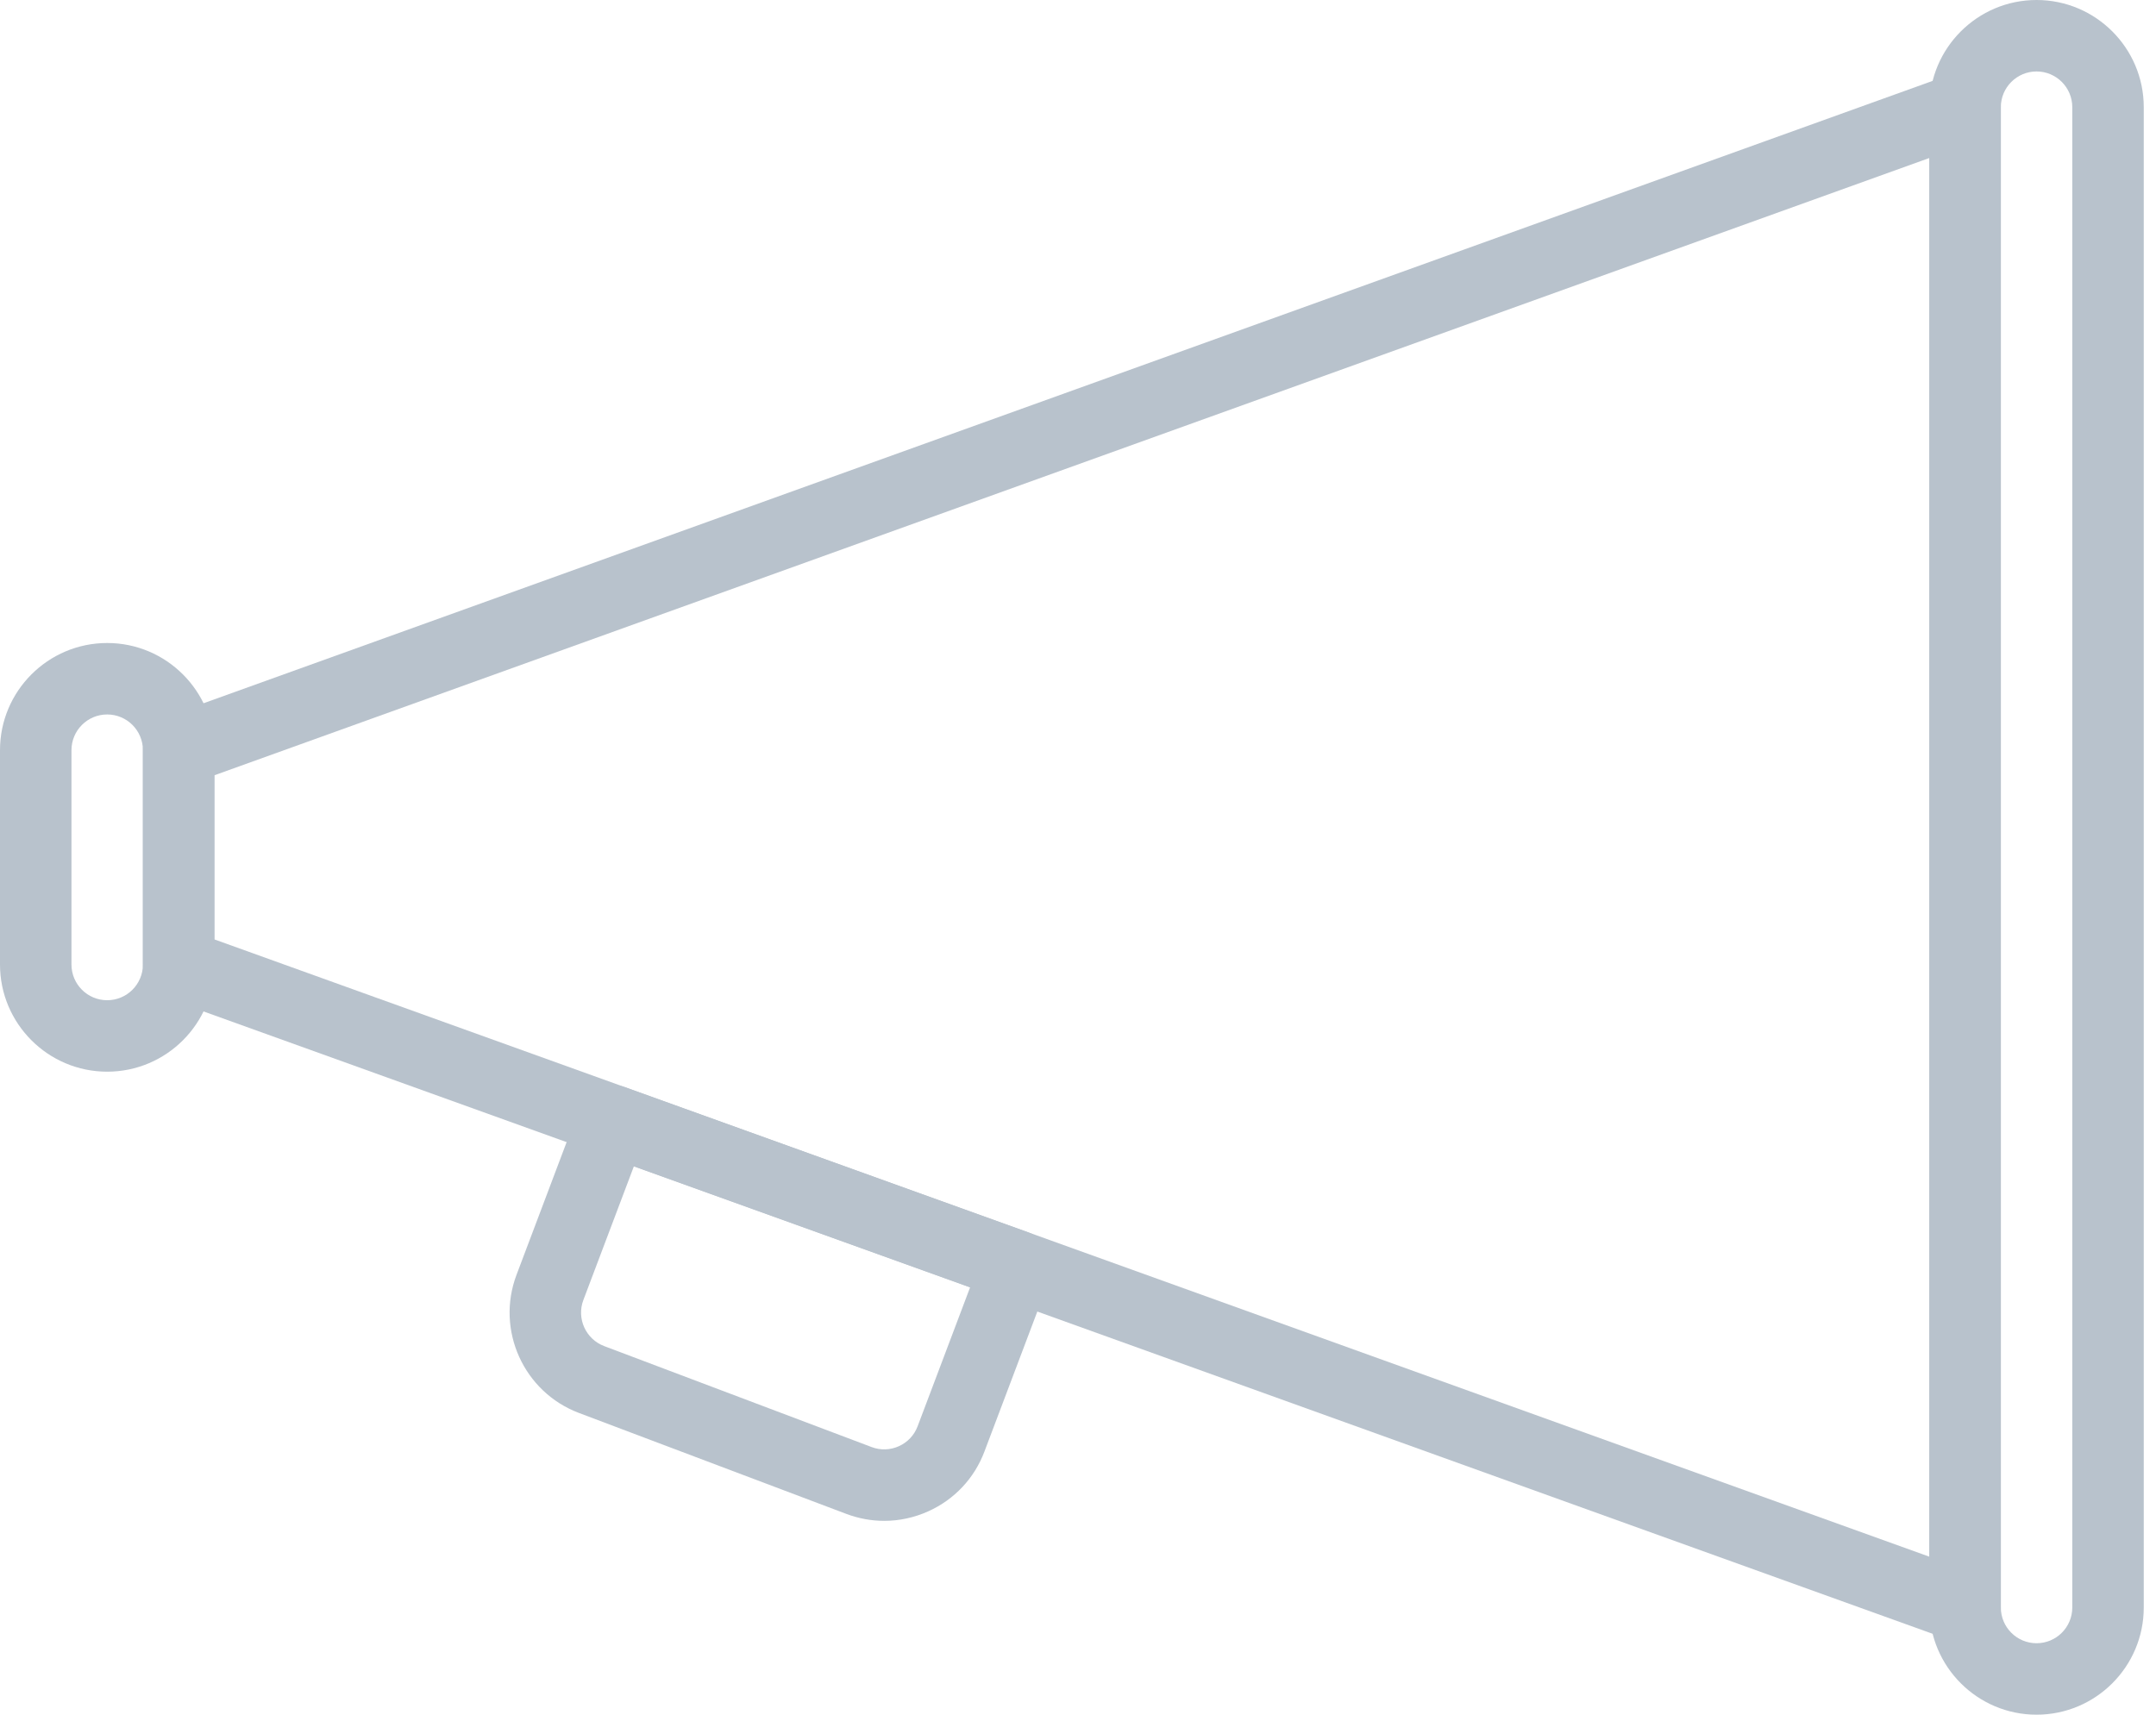 <?xml version="1.0" encoding="UTF-8" standalone="no"?>
<svg width="88px" height="70px" viewBox="0 0 88 70" version="1.1" xmlns="http://www.w3.org/2000/svg" xmlns:xlink="http://www.w3.org/1999/xlink">
    <!-- Generator: Sketch 40.2 (33826) - http://www.bohemiancoding.com/sketch -->
    <title>vote</title>
    <desc>Created with Sketch.</desc>
    <defs></defs>
    <g id="Poligap" stroke="none" stroke-width="1" fill="none" fill-rule="evenodd">
        <g id="Home-04-768-Spec-@2x" transform="translate(-881, -1062)">
            <g id="Group-8" transform="translate(246, 1040)">
                <g id="vote" transform="translate(634, 4)">
                    <g id="Layer_1">
                        <path d="M37.092,80.087 C36.571,80.087 36.047,79.993 35.544,79.803 L24.63,75.682 C22.374,74.83 21.23,72.301 22.082,70.044 L24.651,63.24 C24.933,62.496 25.756,62.115 26.509,62.383 L42.977,68.312 C43.344,68.444 43.643,68.718 43.807,69.073 C43.971,69.428 43.985,69.833 43.847,70.199 L41.182,77.255 C40.771,78.349 39.956,79.216 38.891,79.697 C38.316,79.956 37.705,80.087 37.092,80.087 L37.092,80.087 Z M26.873,65.614 L24.81,71.074 C24.527,71.826 24.909,72.669 25.661,72.953 L36.575,77.074 C36.939,77.212 37.339,77.199 37.69,77.039 C38.045,76.879 38.317,76.59 38.454,76.226 L40.596,70.554 L26.873,65.614 L26.873,65.614 Z" id="Shape" fill="#B8C2CC"></path>
                        <path d="M81.208,85.083 C81.042,85.083 80.875,85.055 80.714,84.997 L7.797,58.747 C7.219,58.539 6.833,57.99 6.833,57.375 L6.833,48.625 C6.833,48.01 7.219,47.461 7.797,47.253 L80.714,21.003 C81.161,20.843 81.658,20.909 82.047,21.182 C82.436,21.455 82.667,21.9 82.667,22.375 L82.667,83.625 C82.667,84.1 82.436,84.545 82.047,84.818 C81.798,84.993 81.505,85.083 81.208,85.083 L81.208,85.083 Z M9.75,56.35 L79.75,81.55 L79.75,24.45 L9.75,49.65 L9.75,56.35 L9.75,56.35 Z" id="Shape" fill="#B8C2CC"></path>
                        <path d="M84.125,88 C81.712,88 79.75,86.038 79.75,83.625 L79.75,22.375 C79.75,19.962 81.712,18 84.125,18 C86.538,18 88.5,19.962 88.5,22.375 L88.5,83.625 C88.5,86.038 86.538,88 84.125,88 L84.125,88 Z M84.125,20.917 C83.32,20.917 82.667,21.571 82.667,22.375 L82.667,83.625 C82.667,84.429 83.32,85.083 84.125,85.083 C84.93,85.083 85.583,84.429 85.583,83.625 L85.583,22.375 C85.583,21.571 84.93,20.917 84.125,20.917 L84.125,20.917 Z" id="Shape" fill="#B8C2CC"></path>
                        <path d="M2.458,48.625 L2.458,57.375 C2.458,58.986 3.764,60.292 5.375,60.292 L5.375,60.292 C6.986,60.292 8.292,58.986 8.292,57.375 L8.292,48.625 C8.292,47.014 6.986,45.708 5.375,45.708 L5.375,45.708 C3.764,45.708 2.458,47.014 2.458,48.625 L2.458,48.625 Z" id="Shape"></path>
                        <path d="M5.375,61.75 C2.962,61.75 1,59.788 1,57.375 L1,48.625 C1,46.212 2.962,44.25 5.375,44.25 C7.788,44.25 9.75,46.212 9.75,48.625 L9.75,57.375 C9.75,59.788 7.788,61.75 5.375,61.75 L5.375,61.75 Z M5.375,47.167 C4.57,47.167 3.917,47.821 3.917,48.625 L3.917,57.375 C3.917,58.179 4.57,58.833 5.375,58.833 C6.18,58.833 6.833,58.179 6.833,57.375 L6.833,48.625 C6.833,47.821 6.18,47.167 5.375,47.167 L5.375,47.167 Z" id="Shape" fill="#B8C2CC"></path>
                    </g>
                </g>
            </g>
        </g>
    </g>
</svg>
